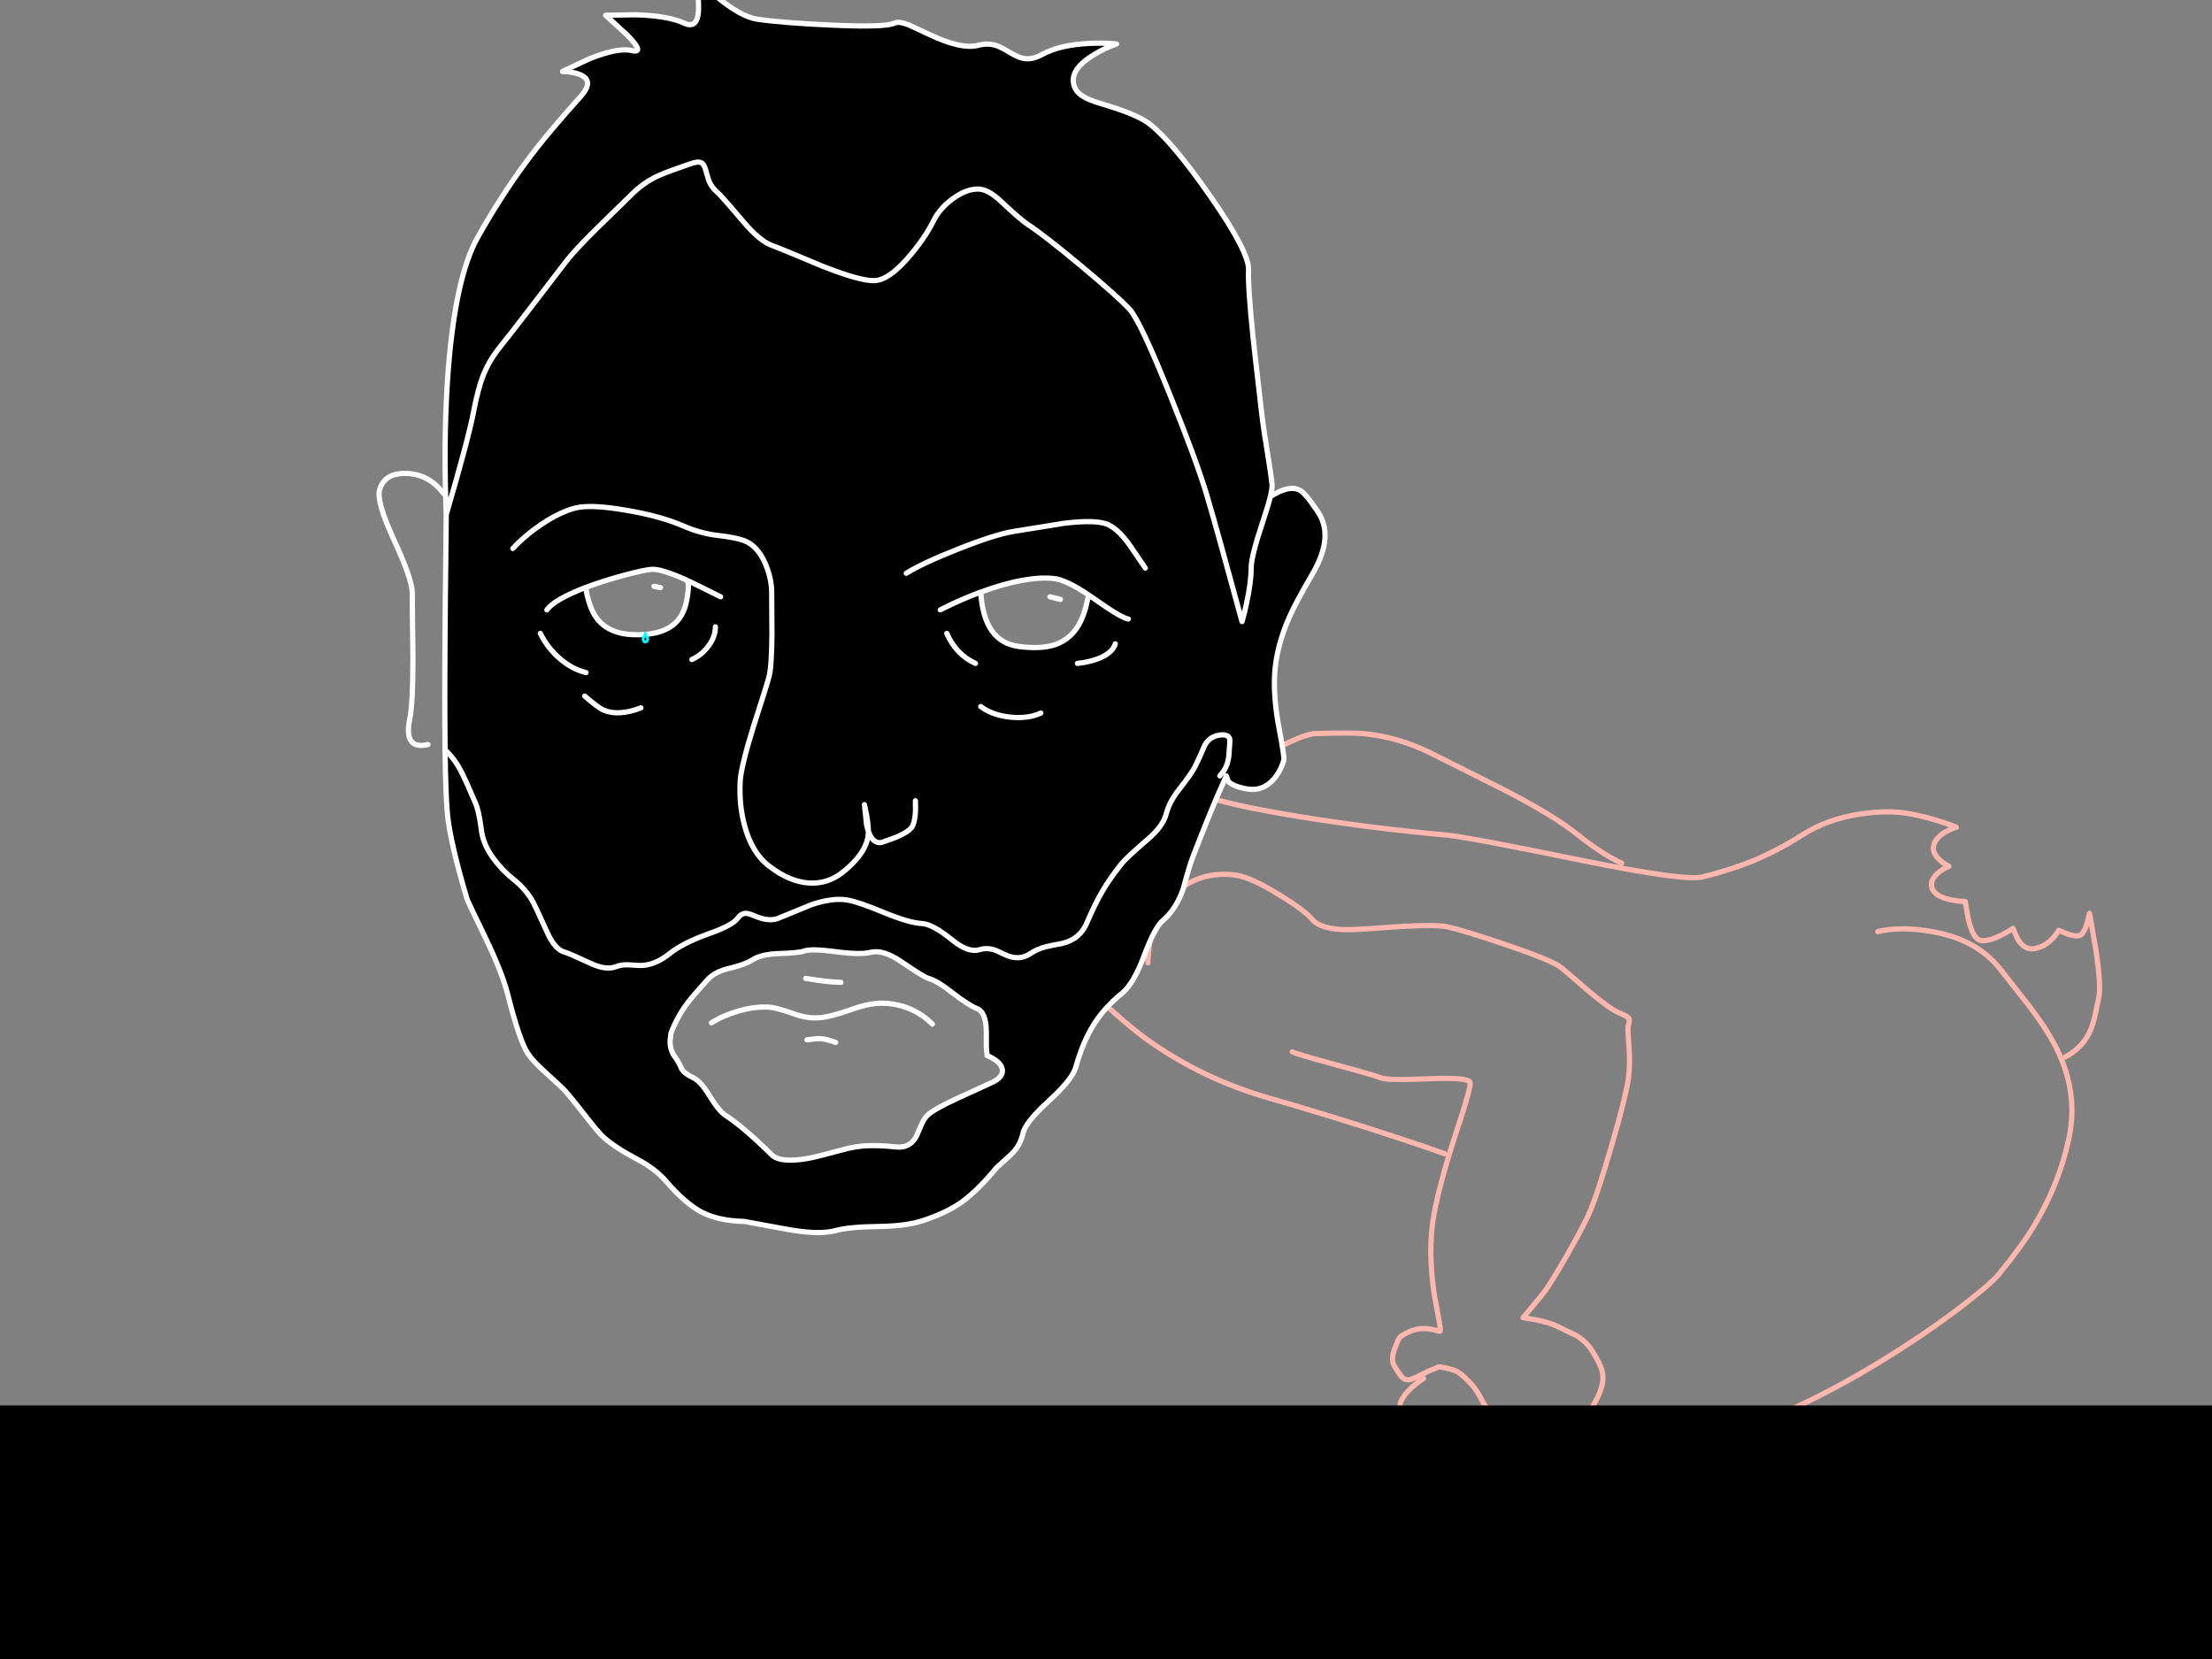 <?xml version="1.0" encoding="utf-8"?>
<svg id="EdithAnim06" image-rendering="inherit" baseProfile="basic" version="1.1" x="0px" y="0px" width="800" height="600" xmlns="http://www.w3.org/2000/svg" xmlns:xlink="http://www.w3.org/1999/xlink">
  <rect width="100%" height="100%" fill="#808080" stroke="none"/>
  <g id="Jean-Renof79r1" overflow="visible">
    <g id="Bec-nom-Jean">
      <path id="Layer3_0_1_STROKES" stroke="#F90" stroke-width="1.796" stroke-linejoin="round" stroke-linecap="round" fill="none" d="M985.75,566.391 Q985.57,566.257 985.391,566.122 M953.018,610.798 Q953.826,618.7 953.736,627.815 953.646,636.66 952.793,641.33 M1003.934,547.309 Q1001.644,547.623 1000.746,547.803 1000.432,547.938 1000.208,547.938" test="Bec nom Jean"/>
      <path id="Layer3_0_2_STROKES" stroke="#FFF" stroke-width="1.796" stroke-linejoin="round" stroke-linecap="round" fill="none" d="M950.369,354.508 Q949.965,350.153 950.324,347.998 950.863,344.99 953.063,343.283 955.712,341.263 960.067,342.026 964.737,342.879 966.173,346.516 M950.234,397.253 Q948.213,401.159 947.989,404.751 947.771,408.167 949.269,410.005 949.297,410.05 949.336,410.095 952.614,414.001 957.867,414.001 962.537,413.956 966.937,411.037 M898.24,420.377 Q903.897,417.548 907.893,418.266 911.126,418.805 914.853,422.173 916.155,423.34 916.873,424.463 L921.767,423.924 Q927.38,423.116 931.151,421.724 936.944,419.568 941.883,416.605 946.312,413.934 948.258,411.554 948.898,410.759 949.269,410.005 M893.211,389.53 Q891,380.191 897.342,376.734 900.485,374.713 904.795,375.566 908.567,376.285 911.71,378.754 M916.873,424.463 Q917.867,425.968 918.13,427.65 918.275,428.631 918.175,429.671 917.951,432.14 916.2,435.643" test="Bec nom Jean"/>
      <path id="Layer3_0_3_STROKES" stroke="#FEB7AE" stroke-width="1.796" stroke-linejoin="round" stroke-linecap="round" fill="none" d="M977.758,326.401 Q983.146,334.663 987.681,342.969 1001.089,367.589 1002.363,384.501 1002.432,385.413 1002.453,386.702 1002.767,405.111 996.346,417.054 991.766,425.54 983.146,431.602 971.517,439.729 963.749,442.961 948.124,449.382 929.221,448.215 914.718,447.317 905.244,444.712 897.252,442.467 892.268,438.741 M954.14,448.484 Q955.487,450.28 956.61,452.525 M1015.474,504.834 Q1012.465,502.678 1009.098,500.478 1002.363,496.168 1000.522,496.213 998.591,496.258 997.693,497.56 997.065,498.503 997.065,499.67 997.065,502.274 997.559,504.429 998.187,507.123 999.399,508.201 1001.195,509.773 1000.881,509.683 998.097,508.83 994.685,508.066 987.86,506.54 984.582,506.944 979.329,507.617 975.513,513.814 973.672,516.777 975.019,521.042 976.186,524.769 978.431,526.475 980.766,528.226 983,529.663 987.95,531.414 991.093,531.549 995.897,531.774 1003.8,530.202 M983.55,548.836 L988.623,545.288 Q994.281,541.607 997.065,540.754 1002.228,539.227 1003.306,539.092 1006.359,538.688 1007.392,540.754 1008.379,542.729 1005.057,545.288 1003.351,546.546 1000.746,547.803 M1003.934,547.309 Q1009.457,547.219 1013.678,549.734 L1019.425,553.011 Q1025.082,556.918 1024.678,560.285 1024.139,564.506 1021.849,567.649 1019.425,571.016 1016.147,571.51 1011.612,572.184 1007.347,571.959 1001.779,571.645 1000.432,569.714 1000.028,569.13 997.738,568.367 996.571,567.963 992.979,566.975 991.362,566.526 988.758,566.706 986.513,566.84 985.75,566.391 M969.406,445.566 L967.161,441.974" test="Bec nom Jean"/>
      <path id="Layer3_0_4_STROKES" stroke="#00F" stroke-width="1.796" stroke-linejoin="round" stroke-linecap="round" fill="none" d="M1006.179,390.967 L1020.996,417.548 1036.577,401.519 Q1034.242,397.837 1030.695,390.743 1023.601,376.599 1017.719,359.762 1011.567,342.206 996.391,324.829 989.028,316.388 971.023,300 960.785,290.66 942.332,287.518 926.168,284.779 915.302,287.877 896.219,293.31 886.925,297.485 866.271,306.645 856.483,320.25 842.698,339.332 836.996,353.835 829.453,373.052 834.033,388.049 839.106,404.617 858.907,435.777 878.753,466.983 887.464,472.012 894.782,476.232 910.497,476.547 918.355,476.726 924.731,476.053 L892.268,438.741 Q889.08,436.406 886.566,432.949 882.749,427.74 871.569,409.78 860.299,391.641 860.973,391.641 L880.684,376.195 Q902.775,359.268 914.853,351.68 926.931,344.092 951.312,331.205 963.479,324.74 973.268,319.801 L977.758,326.401" test="Bec nom Jean"/>
      <path id="Layer3_0_5_STROKES" stroke="#0FF" stroke-width="1.796" stroke-linejoin="round" stroke-linecap="round" fill="none" d="M1013.857,510.177 L1012.061,513.454 Q1010.4,517.72 1010.939,522.524 1011.522,527.508 1012.106,527.912 1012.735,528.361 1016.776,529.259 1020.727,530.876 1037.026,531.504 1052.247,532.088 1059.925,531.325 1068.321,530.516 1076.583,528.945 1086.595,527.059 1089.334,525.218 1092.163,523.332 1097.461,514.801 1102.49,506.719 1103.029,503.891 1103.567,501.286 1101.637,495.449 1099.616,489.298 1095.845,482.788 1092.432,476.861 1081.791,469.318 1073.889,463.75 1066.211,459.889 1059.97,456.791 1046.814,451.762 1032.446,446.239 1028.27,445.79 1021.266,445.386 1017.27,445.161 1009.951,444.757 1006.269,443.545 1002.273,442.198 997.199,442.018 995.044,441.929 987.815,442.198 L979.958,442.423 980.901,445.072 Q981.709,448.08 981.305,449.607 980.856,451.268 978.162,452.929 976.725,453.827 972.325,455.893 966.982,458.407 963.928,459.574 958.451,461.64 956.385,461.056 954.095,460.383 951.985,458.991 949.965,457.689 948.752,456.117 M924.731,524.141 L929.221,540.754 M985.75,566.391 Q985.75,566.347 985.795,566.347 983,550.183 983.55,548.836 983.235,547.848 973.447,546.77 963.928,545.693 956.61,545.693 954.006,545.693 934.519,543.897 918.31,542.415 914.404,543.448 910.497,544.48 911.53,542.505 913.326,539.137 913.057,538.509 912.608,537.341 919.837,527.957 928.637,516.597 931.017,512.018 935.956,502.589 936.854,499.895 M943.14,458.587 Q939.682,461.056 935.956,463.75 928.547,469.138 927.425,470.261 M909.016,490.915 Q900.395,503.487 891.639,516.732 874.128,543.223 873.545,546.591 872.826,550.856 882.076,557.86 891.684,565.179 901.383,566.796 910.183,568.277 939.593,568.502 964.288,568.681 974.121,568.143 979.464,567.873 983.146,567.065 984.987,566.706 985.75,566.391 M940.895,571.51 L946.552,587.135 Q952.299,604.063 953.018,610.798 L973.447,612.683 Q995.224,614.3 1001.959,613.043 1013.004,610.977 1024.768,607.43 1040.483,602.716 1048.251,597.777 1054.088,594.095 1062.978,588.976 1069.129,585.249 1069.803,582.735 1070.701,579.502 1070.521,573.755 1070.341,567.469 1068.905,561.408 1067.647,556.064 1064.235,544.076 L1061.047,533.121 M1045.781,489.298 L1051.394,499.625 M1020.592,473.583 L1043.805,483.506 Q1067.154,493.833 1068.007,495.809 1070.701,502.095 1068.007,503.442 1066.929,503.98 1057.051,503.442 1046.544,502.858 1043.761,503.442 1040.842,504.025 1035.544,504.429 1029.707,504.834 1027.327,505.238 1024.184,505.776 1021.76,507.079 1019.38,508.336 1019.021,508.381" test="Bec nom Jean"/>
    </g>
    <g id="Jean-Reno-body">
      <path id="Layer2_0_1_STROKES" stroke="#FEB7AE" stroke-width="1.89" stroke-linejoin="round" stroke-linecap="round" fill="none" d="M425.845,283.117 Q431.987,289.26 470.307,295.402 496.058,299.56 523.227,302.017 530.503,302.679 573.076,311.373 609.411,318.744 615.837,317.137 625.618,314.68 633.083,311.703 642.58,307.876 651.747,302.017 660.866,296.158 673.057,294.363 683.263,292.803 691.484,294.457 697.39,295.638 703.06,297.528 705.895,298.473 707.549,299.182 705.895,299.655 704.005,300.647 700.32,302.679 699.422,305.466 698.524,308.254 701.596,311.089 703.155,312.459 704.856,313.31 702.966,314.066 701.265,315.436 697.816,318.177 698.713,321.106 699.611,324.083 705.281,325.359 708.116,326.02 710.762,326.067 L711.802,332.115 Q713.266,338.447 715.487,339.77 717.708,341.093 723.094,338.541 725.788,337.313 728.008,335.754 L729.804,339.77 Q732.261,343.692 735.805,343.077 739.348,342.51 742.325,339.439 743.79,337.88 744.546,336.462 L747.995,337.88 Q751.681,339.061 752.862,337.88 754.043,336.699 754.988,333.391 L755.697,330.32 757.965,343.266 Q760.044,357.063 759.004,361.032 758.91,361.363 757.918,366.23 757.209,369.679 756.311,371.947 753.665,378.704 746.908,382.295 M679.105,336.935 Q687.326,334.95 698.572,336.888 714.967,339.675 723.52,350.637 726.827,354.89 733.726,363.631 739.632,371.333 742.939,377.523 751.87,394.249 748.326,411.354 744.829,428.175 735.474,443.625 731.174,450.713 722.811,460.966 720.448,463.848 711.66,470.747 701.218,478.921 688.507,487.143 653.023,510.153 620.751,520.076 L605.017,524.919 Q607.656,528.22 609.789,538.881 611.962,549.749 611.065,555.75 610.309,560.853 613.002,564.255 613.711,565.2 617.207,567.798 619.995,569.877 624.2,576.492 629.634,584.997 628.547,590.006 627.413,595.44 622.499,600.684 618.058,605.362 614.136,606.543 611.206,607.441 605.631,607.536 L600.67,607.488 607.096,608.811 Q614.325,611.127 618.625,615.993 624.2,622.325 626.468,626.766 629.114,631.869 627.602,634.893 626.563,637.02 623.775,643.446 620.326,649.399 613.9,652.376 607.899,655.164 594.811,652.092 588.243,650.344 585.455,649.635 580.73,648.454 578.935,648.596 576.572,648.785 558.003,653.51 539.197,658.329 532.63,658.991 525.731,659.7 517.462,656.203 513.588,654.408 512.029,653.793 509.477,652.707 508.296,652.848 504.516,653.037 502.579,653.274 499.224,653.746 496.72,655.683 493.885,657.857 490.01,656.912 486.325,656.014 485.38,653.557 484.293,650.769 484.387,649.116 484.529,646.8 486.797,645.052 488.876,643.446 492.184,642.879 493.837,642.642 495.066,642.69 494.168,641.65 493.554,640.28 492.325,637.539 493.648,636.075 495.113,634.468 498.94,633.665 502.153,633.003 504.752,633.24 505.886,633.334 503.335,631.539 500.169,629.318 501.208,628.278 502.437,627.05 505.603,627.144 507.067,627.192 510.658,627.806 511.887,627.995 513.871,629.412 515.289,630.452 516.328,629.932 519.636,628.278 524.077,626.199 530.881,623.034 533.575,622.136 537.827,620.718 542.08,619.773 M437.846,284.204 Q442.004,282.219 456.888,273.336 470.874,265.446 475.882,265.304 488.876,264.926 492.892,265.304 505.697,266.485 517.51,272.391 542.836,285.054 546.474,286.944 562.681,295.544 569.721,301.214 576.525,306.695 582.195,309.955 585.03,311.609 586.495,312.129 M415.166,348.228 Q415.166,344.164 416.158,339.156 418.19,329.091 423.199,324.366 433.735,314.444 447.296,316.57 452.494,317.373 462.652,323.61 472.008,329.328 474.465,332.399 476.402,334.809 481.222,335.706 484.907,336.415 489.821,336.179 492.467,336.084 506.406,335.092 519.825,334.336 523.652,335.234 529.984,336.699 544.631,341.66 561.405,347.377 564.523,349.881 566.886,351.771 574.918,358.764 582.431,365.001 585.313,366.183 588.621,367.506 589.141,368.403 589.471,369.018 588.857,371.191 588.621,372.042 589.141,378.326 589.66,385.177 588.857,390.564 587.865,397.226 582.762,414.661 577.942,431.104 575.391,437.341 573.312,442.491 566.744,453.926 560.743,464.368 558.617,467.109 557.152,469.046 553.845,472.968 L550.821,476.559 555.357,477.315 Q560.46,478.307 563.106,479.63 565.232,480.717 569.863,482.89 573.737,485.158 575.863,488.607 578.651,493.143 579.313,495.411 580.163,498.388 579.171,501.837 578.179,505.239 575.816,508.878 573.879,511.854 571.611,514.122 568.54,517.194 566.65,518.706 563.295,521.399 560.98,521.682 557.908,522.108 556.491,521.966 554.317,521.73 550.585,520.265 547.561,519.083 545.434,516.627 542.458,513.225 540.426,511.76 537.591,509.681 536.126,506.751 534.283,502.971 532.393,500.892 529.275,497.443 527.243,496.215 525.778,495.364 522.943,494.75 520.675,494.277 520.297,494.372 518.927,494.986 516.565,495.931 512.312,498.105 510.706,498.719 508.107,499.664 506.642,497.585 504.327,494.372 503.949,493.285 503.193,491.159 504.28,488.135 505.603,484.544 506.122,483.835 506.926,482.843 509.95,481.52 514.486,479.488 520.581,481.52 521.242,481.756 520.581,478.307 518.88,469.046 518.833,468.81 516.187,452.083 518.691,438.759 521.006,426.615 527.149,408.046 532.11,393.068 531.685,391.509 531.165,389.571 517.321,390.138 501.917,390.8 499.555,389.855 496.909,388.815 482.072,384.799 468.228,381.019 467.377,380.405 M394.612,358.67 Q407.842,371.002 415.261,376.247 435.011,390.28 459.109,397.179 482.734,403.983 504.988,411.306 516.092,414.945 522.471,417.26 M551.482,614.576 Q550.49,610.418 532.582,578.099 514.344,545.118 512.974,540.866 510.233,532.266 508.107,522.108 505.508,509.728 506.595,507.035 507.682,504.436 510.658,501.743 512.596,499.947 514.864,498.53 M541.796,609.851 Q540.52,610.796 538.536,611.694 534.661,613.536 531.401,613.395 528.046,613.253 521.857,610.796 517.368,609 514.627,607.488 513.635,606.921 512.879,604.795 512.218,603 511.084,603 509.95,603 507.493,605.126 504.705,607.536 503.524,607.961 501.728,608.622 498.137,607.677 494.971,606.827 493.129,605.598 491.664,604.653 491.286,602.48 491.05,600.968 491.239,597.802 491.38,595.487 492.703,594.117 492.751,594.022 495.727,591.66 497.192,590.478 498.751,590.006 499.507,589.77 499.98,589.77 M508.249,590.242 Q508.06,589.439 508.296,588.399 508.674,586.32 510.611,585.281 512.548,584.241 515.856,584.572 517.699,584.761 520.77,585.281 522.14,585.423 524.692,586.557 527.101,587.643 527.857,587.643 M542.08,627.097 Q534.945,630.83 527.149,634.61 511.651,642.264 508.532,642.69 505.414,643.115 502.059,642.973 L499.318,642.69 M605.017,524.919 L604.969,524.943 Q586.495,530.613 586.069,530.613 585.975,530.613 590.322,546.819 594.574,564.869 593.818,573.468 L592.023,593.219 Q590.653,613.631 592.873,617.175" test="Jean Reno body"/>
    </g>
    <g id="Jean-Renof0r1">
      <g id="JeanRenoFace">
        <path fill="#000" stroke="none" d="M344.485,71.958 Q339.902,75.313 337.681,79.755 334.563,86.039 328.987,92.559 321.711,101.159 316.419,101.49 311.458,101.773 297.613,96.339 282.919,90.15 279.091,88.732 274.65,87.078 268.602,79.896 260.758,70.636 259.199,69.312 257.262,67.659 256.27,65.107 255.466,62.272 255.135,61.186 254.568,59.248 253.529,58.823 252.253,58.256 249.277,59.39 241.622,61.989 238.314,63.454 232.833,65.863 228.014,70.73 219.745,78.81 215.54,82.92 208.027,90.339 204.861,94.402 186.434,118.5 180.764,125.587 176.748,130.596 174.621,136.124 172.873,140.66 171.314,148.74 169.424,158.662 161.391,186.067 L161.061,216.354 Q160.732,250.556 160.966,271.212 164.557,274.472 167.061,279.575 168.621,282.646 171.786,290.065 173.204,293.089 174.055,299.893 174.669,305.326 178.401,310.382 181.662,314.824 185.772,318.084 189.458,320.966 192.104,325.03 193.096,326.542 197.916,337.22 200.751,343.552 204.389,344.402 205.429,344.638 213.603,348.418 219.178,351.017 222.817,349.6 224.707,348.844 227.116,348.938 228.486,348.985 231.274,349.174 236.661,349.316 242.189,344.875 247.008,341 256.6,337.598 264.916,334.669 266.759,332.117 268.035,330.369 269.641,330.322 270.728,330.322 272.854,331.219 278.052,333.487 281.454,332.117 284.998,330.7 293.455,327.203 301.063,324.604 306.496,325.502 310.276,326.116 319.963,330.133 328.845,333.771 333.429,334.007 337.35,334.243 344.202,339.819 350.203,344.733 354.219,343.457 356.676,342.701 359.227,343.41 360.267,343.693 363.433,345.253 368.583,347.662 372.646,344.875 375.056,343.221 378.411,342.37 380.348,341.898 384.034,341.236 390.507,339.724 392.964,334.007 396.129,326.636 398.823,322.1 401.422,317.659 405.721,312.272 407.328,310.24 415.171,303.484 420.699,298.711 421.786,294.317 422.873,290.017 426.464,285.481 431,279.67 432.181,277.307 433.835,274 435.725,269.511 437.379,266.534 440.686,265.92 444.183,265.306 444.703,267.196 444.939,267 444.466,273.055 444.183,276.315 442.624,278.772 L441.159,280.615 442.624,278.772 Q444.183,276.315 444.466,273.055 444.939,267 444.703,267.196 444.183,265.306 440.686,265.92 437.379,266.534 435.725,269.511 433.835,274 432.181,277.307 431,279.67 426.464,285.481 422.873,290.017 421.786,294.317 420.699,298.711 415.171,303.484 407.328,310.24 405.721,312.272 401.422,317.659 398.823,322.1 396.129,326.636 392.964,334.007 390.507,339.724 384.034,341.236 380.348,341.898 378.411,342.37 375.056,343.221 372.646,344.875 368.583,347.662 363.433,345.253 360.267,343.693 359.227,343.41 356.676,342.701 354.219,343.457 350.203,344.733 344.202,339.819 337.35,334.243 333.429,334.007 328.845,333.771 319.963,330.133 310.276,326.116 306.496,325.502 301.063,324.604 293.455,327.203 284.998,330.7 281.454,332.117 278.052,333.487 272.854,331.219 270.728,330.322 269.641,330.322 268.035,330.369 266.759,332.117 264.916,334.669 256.6,337.598 247.008,341 242.189,344.875 236.661,349.316 231.274,349.174 228.486,348.985 227.116,348.938 224.707,348.844 222.817,349.6 219.178,351.017 213.603,348.418 205.429,344.638 204.389,344.402 200.751,343.552 197.916,337.22 193.096,326.542 192.104,325.03 189.458,320.966 185.772,318.084 181.662,314.824 178.401,310.382 174.669,305.326 174.055,299.893 173.204,293.089 171.786,290.065 168.621,282.646 167.061,279.575 164.557,274.472 160.966,271.212 160.965,271.33 160.966,271.448 161.203,288.6 161.864,294.79 162.336,299.515 164.132,307.405 166.069,315.674 168.951,325.266 169.188,325.975 175.519,339.063 181.567,351.631 183.599,359.522 187.852,376.249 190.734,380.737 192.293,383.194 195.459,386.171 197.491,388.108 203.444,393.542 205.051,395.054 210.815,402.425 216.485,409.702 218.186,411.214 222.344,414.946 230.188,419.104 236.944,422.648 240.772,427.09 247.717,435.122 253.482,438.241 259.719,441.548 269.121,441.737 269.311,441.737 284.005,444.478 296.007,446.746 302.244,445.045 307.063,443.722 317.506,443.58 327.523,443.438 333.145,441.643 341.792,438.902 347.415,435.028 353.415,430.822 360.361,422.365 363.905,419.199 365.748,417.451 369.008,414.332 369.953,409.938 370.804,405.969 379.214,398.267 387.814,390.424 389.042,386.029 391.593,376.91 395.61,370.484 399.532,364.294 405.579,359.428 409.927,355.978 413.754,345.725 417.628,335.425 420.463,333.015 425.377,328.904 427.976,321.297 430.15,313.17 431.236,310.382 436.576,296.491 440.592,287.182 L443.521,280.615 444.136,282.457 Q445.789,284.442 451.081,285.34 456.609,286.285 460.531,281.938 463.13,279.008 464.311,274.945 464.595,273.905 462.657,263.746 460.484,252.406 461.004,243.712 461.618,233.837 466.249,223.347 468.564,218.008 474.281,208.275 478.203,201.612 479.006,196.368 479.951,190.084 476.644,185.122 472.155,178.366 470.076,177.279 466.249,175.247 459.444,179.594 458.547,183.232 456.468,189.422 452.499,201.329 452.499,205.44 452.499,210.448 450.845,218.15 450.042,221.977 449.191,224.812 440.214,191.737 436.434,178.98 432.937,167.215 423.204,142.975 412.383,116.043 408.556,111.885 404.256,107.207 391.026,96.198 377.655,85.047 371.701,81.172 369.15,79.518 362.015,72.809 357.29,68.367 353.746,68.367 349.305,68.367 344.485,71.958 M409.029,197.832 Q414.179,205.392 414.226,205.44 414.179,205.392 409.029,197.832 404.965,191.832 400.996,189.847 396.791,187.768 384.648,189.28 370.992,191.501 366.504,192.21 359.983,193.249 346.612,198.541 333.665,203.644 327.759,207.33 333.665,203.644 346.612,198.541 359.983,193.249 366.504,192.21 370.992,191.501 384.648,189.28 396.791,187.768 400.996,189.847 404.965,191.832 409.029,197.832 M393.72,215.173 L392.633,219.898 Q391.074,225.19 388.711,228.12 385.734,231.853 381.198,233.27 376.19,234.829 368.394,233.79 355.778,232.136 354.691,214.134 349.517,216.056 344.296,218.481 L340.044,220.56 344.296,218.481 Q349.517,216.056 354.691,214.134 354.762,214.112 354.833,214.086 371.04,208.18 381.151,209.22 385.545,209.684 393.72,215.173 394.685,215.823 395.704,216.544 405.485,223.489 408.084,223.867 405.485,223.489 395.704,216.544 394.685,215.823 393.72,215.173 M397.736,237.995 Q402.414,236.01 403.359,232.845 402.414,236.01 397.736,237.995 394.192,239.46 389.656,239.932 394.192,239.46 397.736,237.995 M365.37,259.352 Q371.796,260.014 376.426,257.887 371.796,260.014 365.37,259.352 358.896,258.691 354.691,255.525 358.896,258.691 365.37,259.352 M342.406,229.065 Q345.808,236.766 352.801,239.932 345.808,236.766 342.406,229.065 M331.114,292.852 L331.066,289.592 331.114,292.852 Q331.019,296.491 330.121,298.57 329.224,300.649 323.932,302.869 L318.781,304.712 Q315.663,305.232 314.056,300.601 314.056,300.79 314.056,300.932 314.056,304.287 311.835,307.925 309.379,311.847 304.606,315.58 299.362,319.69 292.794,319.36 285.612,318.982 278.146,313.217 271.815,308.35 269.216,298.333 267.232,290.821 267.704,282.505 267.987,277.307 272.571,262.518 277.438,247.492 278.146,244.657 279.091,241.114 279.186,229.206 279.091,216.78 279.091,214.417 279.091,209.503 276.965,204.259 274.13,197.407 269.121,195.517 266.05,194.383 259.482,193.627 253.387,192.919 247.386,190.32 239.07,186.681 226.549,184.555 213.744,182.335 208.169,183.705 202.735,185.075 196.12,189.422 189.978,193.533 185.489,198.352 189.978,193.533 196.12,189.422 202.735,185.075 208.169,183.705 213.744,182.335 226.549,184.555 239.07,186.681 247.386,190.32 253.387,192.919 259.482,193.627 266.05,194.383 269.121,195.517 274.13,197.407 276.965,204.259 279.091,209.503 279.091,214.417 279.091,216.78 279.186,229.206 279.091,241.114 278.146,244.657 277.438,247.492 272.571,262.518 267.987,277.307 267.704,282.505 267.232,290.821 269.216,298.333 271.815,308.35 278.146,313.217 285.612,318.982 292.794,319.36 299.362,319.69 304.606,315.58 309.379,311.847 311.835,307.925 314.056,304.287 314.056,300.932 314.056,300.79 314.056,300.601 313.678,299.562 313.395,298.239 L312.639,291.01 313.347,294.364 Q314.009,298.05 314.056,300.601 315.663,305.232 318.781,304.712 L323.932,302.869 Q329.224,300.649 330.121,298.57 331.019,296.491 331.114,292.852 M335.791,353.852 Q338.768,354.608 344.343,358.955 350.391,363.633 353.274,364.72 356.723,366.043 356.723,373.414 356.723,378.233 356.723,378.611 356.912,381.115 357,381.73 361.306,383.62 362.251,385.935 363.527,388.959 359.416,391.18 358.708,391.558 346.47,397.133 337.587,401.197 335.319,403.465 334.185,404.599 333.145,406.961 L331.444,410.93 Q329.082,415.371 323.979,414.805 317.836,414.143 313.3,414.379 309.189,414.616 305.079,415.75 295.203,418.443 291.943,419.01 282.115,420.664 279.091,417.64 268.838,407.528 262.506,403.465 260.049,401.905 256.6,396.283 253.387,390.991 250.694,389.762 247.575,388.345 246.489,386.502 245.496,384.092 244.079,382.202 242.331,379.84 242.331,376.532 L242.662,373.697 Q244.835,367.838 248.757,362.593 250.505,360.278 255.891,354.325 258.49,351.442 263.593,350.261 269.594,348.796 271.957,347.237 275.17,345.111 281.595,344.875 289.014,344.638 290.904,343.93 293.408,343.032 302.055,344.166 311.127,345.394 315.001,344.402 319.395,343.315 326.105,347.899 334.279,353.474 335.791,353.852 M260.616,215.835 Q251.705,211.378 248.473,209.881 L248.898,210.968 Q249.182,212.953 248.331,217.252 247.198,223.159 243.276,226.135 238.456,229.868 228.959,229.537 219.934,229.206 215.634,223.347 212.989,219.615 211.807,212.433 200.568,216.788 197.774,220.56 200.568,216.788 211.807,212.433 211.97,212.403 212.138,212.338 218.611,209.929 226.266,207.897 232.881,206.148 235.574,205.912 238.929,205.629 247.575,209.456 247.953,209.624 248.473,209.881 251.705,211.378 260.616,215.835 M256.08,233.837 Q258.727,230.388 258.727,226.702 258.727,230.388 256.08,233.837 253.623,237.003 250.222,238.515 253.623,237.003 256.08,233.837 M202.782,238.467 Q207.224,242.153 211.949,243.24 207.224,242.153 202.782,238.467 198.152,234.593 195.412,229.065 198.152,234.593 202.782,238.467 M211.477,251.745 Q216.39,256.045 218.469,256.895 223.856,259.069 231.794,255.997 223.856,259.069 218.469,256.895 216.39,256.045 211.477,251.745 M398.587,37.608 Q393.767,36.19 391.641,34.82 388.711,33.025 388.239,30.095 387.341,24.803 395.515,19.842 399.579,17.338 403.831,15.92 399.72,15.448 394.287,15.684 383.419,16.156 376.899,19.7 373.402,21.637 370.426,21.165 368.441,20.881 365.511,19.133 362.062,17.054 360.503,16.534 357.337,15.448 353.746,16.393 347.746,17.952 336.311,12.565 329.602,9.4 328.704,9.021 325.066,7.604 323.506,8.36 320.34,9.966 300.448,9.069 282.871,8.265 273.847,6.942 267.893,6.045 258.963,-1.374 L251.166,-8.65 251.828,-5.39 Q252.537,-1.563 252.631,1.461 253.009,11.006 247.386,8.36 241.764,5.714 229.857,5.336 L219.037,5.525 226.785,12.612 Q233.495,19.464 228.486,18.283 223.478,17.101 212.941,21.354 L203.444,25.843 205.617,25.984 Q208.122,26.268 209.776,26.977 215.068,29.197 210.059,34.82 199.428,46.727 194.041,53.626 182.512,68.415 172.731,85.897 164.794,100.072 162.147,133.384 160.494,154.504 161.155,178.838 161.25,183.374 161.391,186.067 169.424,158.662 171.314,148.74 172.873,140.66 174.621,136.124 176.748,130.596 180.764,125.587 186.434,118.5 204.861,94.402 208.027,90.339 215.54,82.92 219.745,78.81 228.014,70.73 232.833,65.863 238.314,63.454 241.622,61.989 249.277,59.39 252.253,58.256 253.529,58.823 254.568,59.248 255.135,61.186 255.466,62.272 256.27,65.107 257.262,67.659 259.199,69.312 260.758,70.636 268.602,79.896 274.65,87.078 279.091,88.732 282.919,90.15 297.613,96.339 311.458,101.773 316.419,101.49 321.711,101.159 328.987,92.559 334.563,86.039 337.681,79.755 339.902,75.313 344.485,71.958 349.305,68.367 353.746,68.367 357.29,68.367 362.015,72.809 369.15,79.518 371.701,81.172 377.655,85.047 391.026,96.198 404.256,107.207 408.556,111.885 412.383,116.043 423.204,142.975 432.937,167.215 436.434,178.98 440.214,191.737 449.191,224.812 450.042,221.977 450.845,218.15 452.499,210.448 452.499,205.44 452.499,201.329 456.468,189.422 458.547,183.232 459.444,179.594 460.153,176.475 460.059,175.2 459.823,172.601 458.547,164.71 457.035,155.733 456.279,149.212 453.585,126.012 453.208,122.232 451.27,103.427 451.554,97.71 451.885,91.284 437.662,70.872 423.96,51.168 415.644,44.743 411.249,41.341 398.587,37.608Z" test="JeanRenoFace" vector-effect="non-scaling-stroke" stroke-width="1"/>
        <path id="Layer4_0_1_STROKES" stroke="#FFF" stroke-width="1.89" stroke-linejoin="round" stroke-linecap="round" fill="none" d="M161.391,186.067 Q161.25,183.374 161.155,178.838 160.494,154.504 162.147,133.384 164.794,100.072 172.731,85.897 182.512,68.415 194.041,53.626 199.428,46.727 210.059,34.82 215.068,29.197 209.776,26.977 208.122,26.268 205.617,25.984 L203.444,25.843 212.941,21.354 Q223.478,17.101 228.486,18.283 233.495,19.464 226.785,12.612 L219.037,5.525 229.857,5.336 Q241.764,5.714 247.386,8.36 253.009,11.006 252.631,1.461 252.537,-1.563 251.828,-5.39 L251.166,-8.65 258.963,-1.374 Q267.893,6.045 273.847,6.942 282.871,8.265 300.448,9.069 320.34,9.966 323.506,8.36 325.066,7.604 328.704,9.021 329.602,9.4 336.311,12.565 347.746,17.952 353.746,16.393 357.337,15.448 360.503,16.534 362.062,17.054 365.511,19.133 368.441,20.881 370.426,21.165 373.402,21.637 376.899,19.7 383.419,16.156 394.287,15.684 399.72,15.448 403.831,15.92 399.579,17.338 395.515,19.842 387.341,24.803 388.239,30.095 388.711,33.025 391.641,34.82 393.767,36.19 398.587,37.608 411.249,41.341 415.644,44.743 423.96,51.168 437.662,70.872 451.885,91.284 451.554,97.71 451.27,103.427 453.208,122.232 453.585,126.012 456.279,149.212 457.035,155.733 458.547,164.71 459.823,172.601 460.059,175.2 460.153,176.475 459.444,179.594 466.249,175.247 470.076,177.279 472.155,178.366 476.644,185.122 479.951,190.084 479.006,196.368 478.203,201.612 474.281,208.275 468.564,218.008 466.249,223.347 461.618,233.837 461.004,243.712 460.484,252.406 462.657,263.746 464.595,273.905 464.311,274.945 463.13,279.008 460.531,281.938 456.609,286.285 451.081,285.34 445.789,284.442 444.136,282.457 L443.521,280.615 440.592,287.182 Q436.576,296.491 431.236,310.382 430.15,313.17 427.976,321.297 425.377,328.904 420.463,333.015 417.628,335.425 413.754,345.725 409.927,355.978 405.579,359.428 399.532,364.294 395.61,370.484 391.593,376.91 389.042,386.029 387.814,390.424 379.214,398.267 370.804,405.969 369.953,409.938 369.008,414.332 365.748,417.451 363.905,419.199 360.361,422.365 353.415,430.822 347.415,435.028 341.792,438.902 333.145,441.643 327.523,443.438 317.506,443.58 307.063,443.722 302.244,445.045 296.007,446.746 284.005,444.478 269.311,441.737 269.121,441.737 259.719,441.548 253.482,438.241 247.717,435.122 240.772,427.09 236.944,422.648 230.188,419.104 222.344,414.946 218.186,411.214 216.485,409.702 210.815,402.425 205.051,395.054 203.444,393.542 197.491,388.108 195.459,386.171 192.293,383.194 190.734,380.737 187.852,376.249 183.599,359.522 181.567,351.631 175.519,339.063 169.188,325.975 168.951,325.266 166.069,315.674 164.132,307.405 162.336,299.515 161.864,294.79 161.203,288.6 160.966,271.448 160.965,271.33 160.966,271.212 160.732,250.556 161.061,216.354 L161.391,186.067 Q169.424,158.662 171.314,148.74 172.873,140.66 174.621,136.124 176.748,130.596 180.764,125.587 186.434,118.5 204.861,94.402 208.027,90.339 215.54,82.92 219.745,78.81 228.014,70.73 232.833,65.863 238.314,63.454 241.622,61.989 249.277,59.39 252.253,58.256 253.529,58.823 254.568,59.248 255.135,61.186 255.466,62.272 256.27,65.107 257.262,67.659 259.199,69.312 260.758,70.636 268.602,79.896 274.65,87.078 279.091,88.732 282.919,90.15 297.613,96.339 311.458,101.773 316.419,101.49 321.711,101.159 328.987,92.559 334.563,86.039 337.681,79.755 339.902,75.313 344.485,71.958 349.305,68.367 353.746,68.367 357.29,68.367 362.015,72.809 369.15,79.518 371.701,81.172 377.655,85.047 391.026,96.198 404.256,107.207 408.556,111.885 412.383,116.043 423.204,142.975 432.937,167.215 436.434,178.98 440.214,191.737 449.191,224.812 450.042,221.977 450.845,218.15 452.499,210.448 452.499,205.44 452.499,201.329 456.468,189.422 458.547,183.232 459.444,179.594 M327.759,207.33 Q333.665,203.644 346.612,198.541 359.983,193.249 366.504,192.21 370.992,191.501 384.648,189.28 396.791,187.768 400.996,189.847 404.965,191.832 409.029,197.832 414.179,205.392 414.226,205.44 M354.691,214.134 Q355.778,232.136 368.394,233.79 376.19,234.829 381.198,233.27 385.734,231.853 388.711,228.12 391.074,225.19 392.633,219.898 L393.72,215.173 Q385.545,209.684 381.151,209.22 371.04,208.18 354.833,214.086 354.762,214.112 354.691,214.134 349.517,216.056 344.296,218.481 L340.044,220.56 M393.72,215.173 Q394.685,215.823 395.704,216.544 405.485,223.489 408.084,223.867 M389.656,239.932 Q394.192,239.46 397.736,237.995 402.414,236.01 403.359,232.845 M160.966,271.212 Q164.557,274.472 167.061,279.575 168.621,282.646 171.786,290.065 173.204,293.089 174.055,299.893 174.669,305.326 178.401,310.382 181.662,314.824 185.772,318.084 189.458,320.966 192.104,325.03 193.096,326.542 197.916,337.22 200.751,343.552 204.389,344.402 205.429,344.638 213.603,348.418 219.178,351.017 222.817,349.6 224.707,348.844 227.116,348.938 228.486,348.985 231.274,349.174 236.661,349.316 242.189,344.875 247.008,341 256.6,337.598 264.916,334.669 266.759,332.117 268.035,330.369 269.641,330.322 270.728,330.322 272.854,331.219 278.052,333.487 281.454,332.117 284.998,330.7 293.455,327.203 301.063,324.604 306.496,325.502 310.276,326.116 319.963,330.133 328.845,333.771 333.429,334.007 337.35,334.243 344.202,339.819 350.203,344.733 354.219,343.457 356.676,342.701 359.227,343.41 360.267,343.693 363.433,345.253 368.583,347.662 372.646,344.875 375.056,343.221 378.411,342.37 380.348,341.898 384.034,341.236 390.507,339.724 392.964,334.007 396.129,326.636 398.823,322.1 401.422,317.659 405.721,312.272 407.328,310.24 415.171,303.484 420.699,298.711 421.786,294.317 422.873,290.017 426.464,285.481 431,279.67 432.181,277.307 433.835,274 435.725,269.511 437.379,266.534 440.686,265.92 444.183,265.306 444.703,267.196 444.939,267 444.466,273.055 444.183,276.315 442.624,278.772 L441.159,280.615 M379.734,215.835 L383.514,216.78 M354.691,255.525 Q358.896,258.691 365.37,259.352 371.796,260.014 376.426,257.887 M342.406,229.065 Q345.808,236.766 352.801,239.932 M314.056,300.601 Q315.663,305.232 318.781,304.712 L323.932,302.869 Q329.224,300.649 330.121,298.57 331.019,296.491 331.114,292.852 L331.066,289.592 M314.056,300.601 Q314.009,298.05 313.347,294.364 L312.639,291.01 313.395,298.239 Q313.678,299.562 314.056,300.601 314.056,300.79 314.056,300.932 314.056,304.287 311.835,307.925 309.379,311.847 304.606,315.58 299.362,319.69 292.794,319.36 285.612,318.982 278.146,313.217 271.815,308.35 269.216,298.333 267.232,290.821 267.704,282.505 267.987,277.307 272.571,262.518 277.438,247.492 278.146,244.657 279.091,241.114 279.186,229.206 279.091,216.78 279.091,214.417 279.091,209.503 276.965,204.259 274.13,197.407 269.121,195.517 266.05,194.383 259.482,193.627 253.387,192.919 247.386,190.32 239.07,186.681 226.549,184.555 213.744,182.335 208.169,183.705 202.735,185.075 196.12,189.422 189.978,193.533 185.489,198.352 M257.309,369.917 Q261.467,367.271 267.042,365.665 273.09,363.916 278.146,364.247 280.887,364.436 287.076,366.657 292.274,368.547 297.046,368.027 300.826,367.602 307.914,365.098 314.198,362.83 318.781,362.83 324.64,362.83 329.79,365.192 333.948,367.129 337.209,370.39 M242.662,373.697 Q244.835,367.838 248.757,362.593 250.505,360.278 255.891,354.325 258.49,351.442 263.593,350.261 269.594,348.796 271.957,347.237 275.17,345.111 281.595,344.875 289.014,344.638 290.904,343.93 293.408,343.032 302.055,344.166 311.127,345.394 315.001,344.402 319.395,343.315 326.105,347.899 334.279,353.474 335.791,353.852 338.768,354.608 344.343,358.955 350.391,363.633 353.274,364.72 356.723,366.043 356.723,373.414 356.723,378.233 356.723,378.611 356.912,381.115 357,381.73 361.306,383.62 362.251,385.935 363.527,388.959 359.416,391.18 358.708,391.558 346.47,397.133 337.587,401.197 335.319,403.465 334.185,404.599 333.145,406.961 L331.444,410.93 Q329.082,415.371 323.979,414.805 317.836,414.143 313.3,414.379 309.189,414.616 305.079,415.75 295.203,418.443 291.943,419.01 282.115,420.664 279.091,417.64 268.838,407.528 262.506,403.465 260.049,401.905 256.6,396.283 253.387,390.991 250.694,389.762 247.575,388.345 246.489,386.502 245.496,384.092 244.079,382.202 242.331,379.84 242.331,376.532 L242.662,373.697Z M160.447,178.507 Q155.249,171.561 147.122,171.231 139.09,170.947 137.294,177.09 136.066,181.295 142.302,194.856 149.106,209.551 149.106,214.417 149.106,219.615 149.343,237.853 149.343,254.627 148.161,260.25 146.886,266.392 149.154,268.519 150.949,270.172 154.776,269.275 M260.616,215.835 Q251.705,211.378 248.497,209.881 L248.898,210.968 Q249.182,212.953 248.331,217.252 247.198,223.159 243.276,226.135 238.456,229.868 228.959,229.537 219.934,229.206 215.634,223.347 212.989,219.615 211.807,212.456 200.568,216.788 197.774,220.56 M248.497,209.881 Q247.953,209.624 247.575,209.456 238.929,205.629 235.574,205.912 232.881,206.148 226.266,207.897 218.611,209.929 212.138,212.338 211.97,212.403 211.807,212.456 M236.519,212.055 L238.882,212.527 M250.222,238.515 Q253.623,237.003 256.08,233.837 258.727,230.388 258.727,226.702 M195.412,229.065 Q198.152,234.593 202.782,238.467 207.224,242.153 211.949,243.24 M211.477,251.745 Q216.39,256.045 218.469,256.895 223.856,259.069 231.794,255.997 M291.376,353.852 Q299.881,355.27 304.134,355.27 M291.849,376.06 Q295.487,375.587 296.527,375.634 298.747,375.729 302.244,377.005" test="JeanRenoFace"/>
      </g>
      <g id="TearAnimf0r1">
        <g id="TearGraphic">
          <path id="Layer5_0_1_STROKES" stroke="#0FF" stroke-width="1" stroke-linejoin="round" stroke-linecap="round" fill="none" d="M233.295,229.146 Q233.286,229.523 233.195,229.783 233.091,230.06 232.781,230.502 232.467,230.952 232.649,231.543 232.831,232.149 233.336,232.167 233.832,232.185 234.06,231.744 234.246,231.384 234.21,230.879 234.192,230.629 233.837,230.115 233.45,229.551 233.336,229" test="TearGraphic" vector-effect="non-scaling-stroke"/>
        </g>
      </g>
    </g>
    <g id="BlackMaskRect">
      <path fill="#000" stroke="none" d="M823.45,613.6 L823.45,508.3 -23.6,508.3 -23.6,613.6 823.45,613.6Z" test="BlackMaskRect"/>
    </g>
  </g>
</svg>